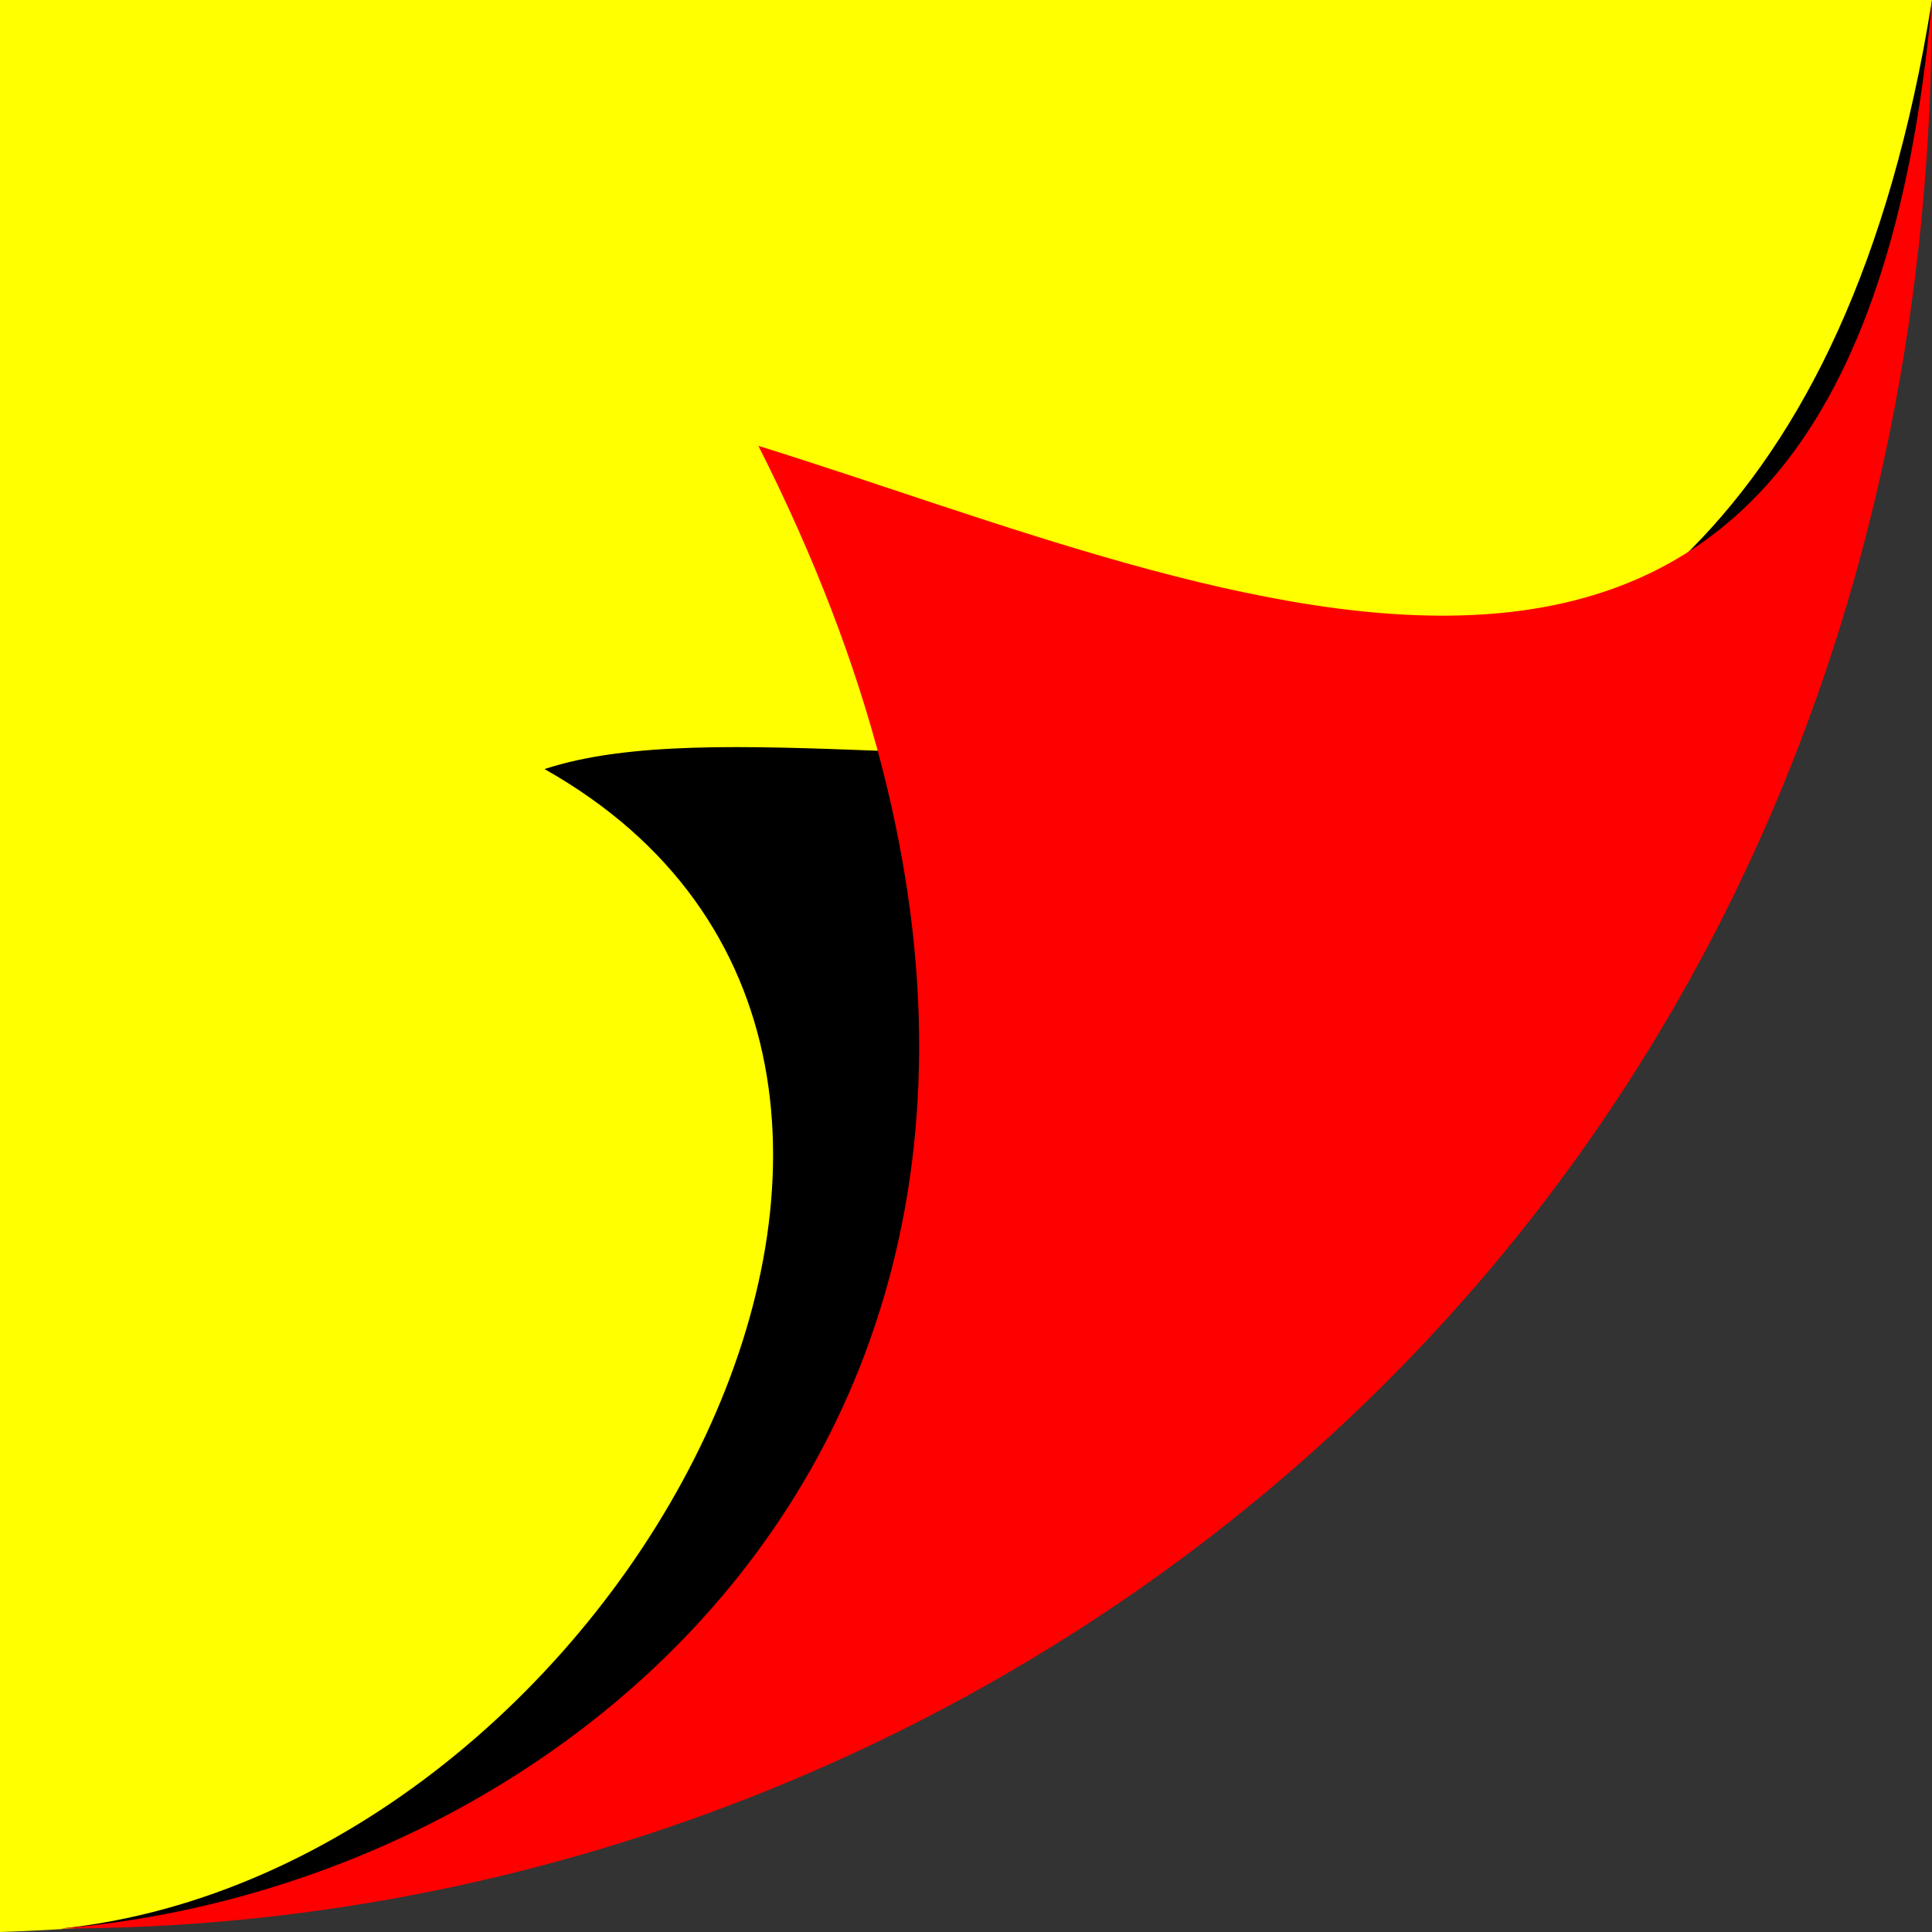 <?xml version="1.0" encoding="UTF-8"?>
<svg width="100" height="100" version="1.1" viewBox="0 0 26.458 26.458" xmlns="http://www.w3.org/2000/svg">
  <rect x="0" y="0" width="26.458" height="26.458" fill="#333333" stroke="none"/>
  <path d="m0 0h26.458c-0.418 13.945-12.127 26.009-26.458 26.458z" fill="#ffff00" stroke-width="0"/>
  <path d="m26.458 0c-2.303 14.427-14.426 9.03-19.001 10.532 7.045 3.973 1.045 15.07-6.621 15.879 13.303-0.841 25.622-15.264 25.622-26.41zm-26.447 26.458c-0.004 5e-6 -0.007 5.17e-4 -0.011 5.17e-4 0.013 0 0.025-5.01e-4 0.038-5.17e-4z" fill="#000000"/>
  <path d="m26.458 0c-1.092 12.278-9.648 8.103-16.072 6.106 6.22 12.299-1.943 19.672-9.557 20.304 12.905 0 25.629-9.848 25.629-26.41zm-26.449 26.458c-0.003 8.5e-5 -0.007 4.35e-4 -0.01 5.17e-4 0.013 0 0.025-5.01e-4 0.038-5.17e-4z" fill="#ff0000"/>
</svg>
